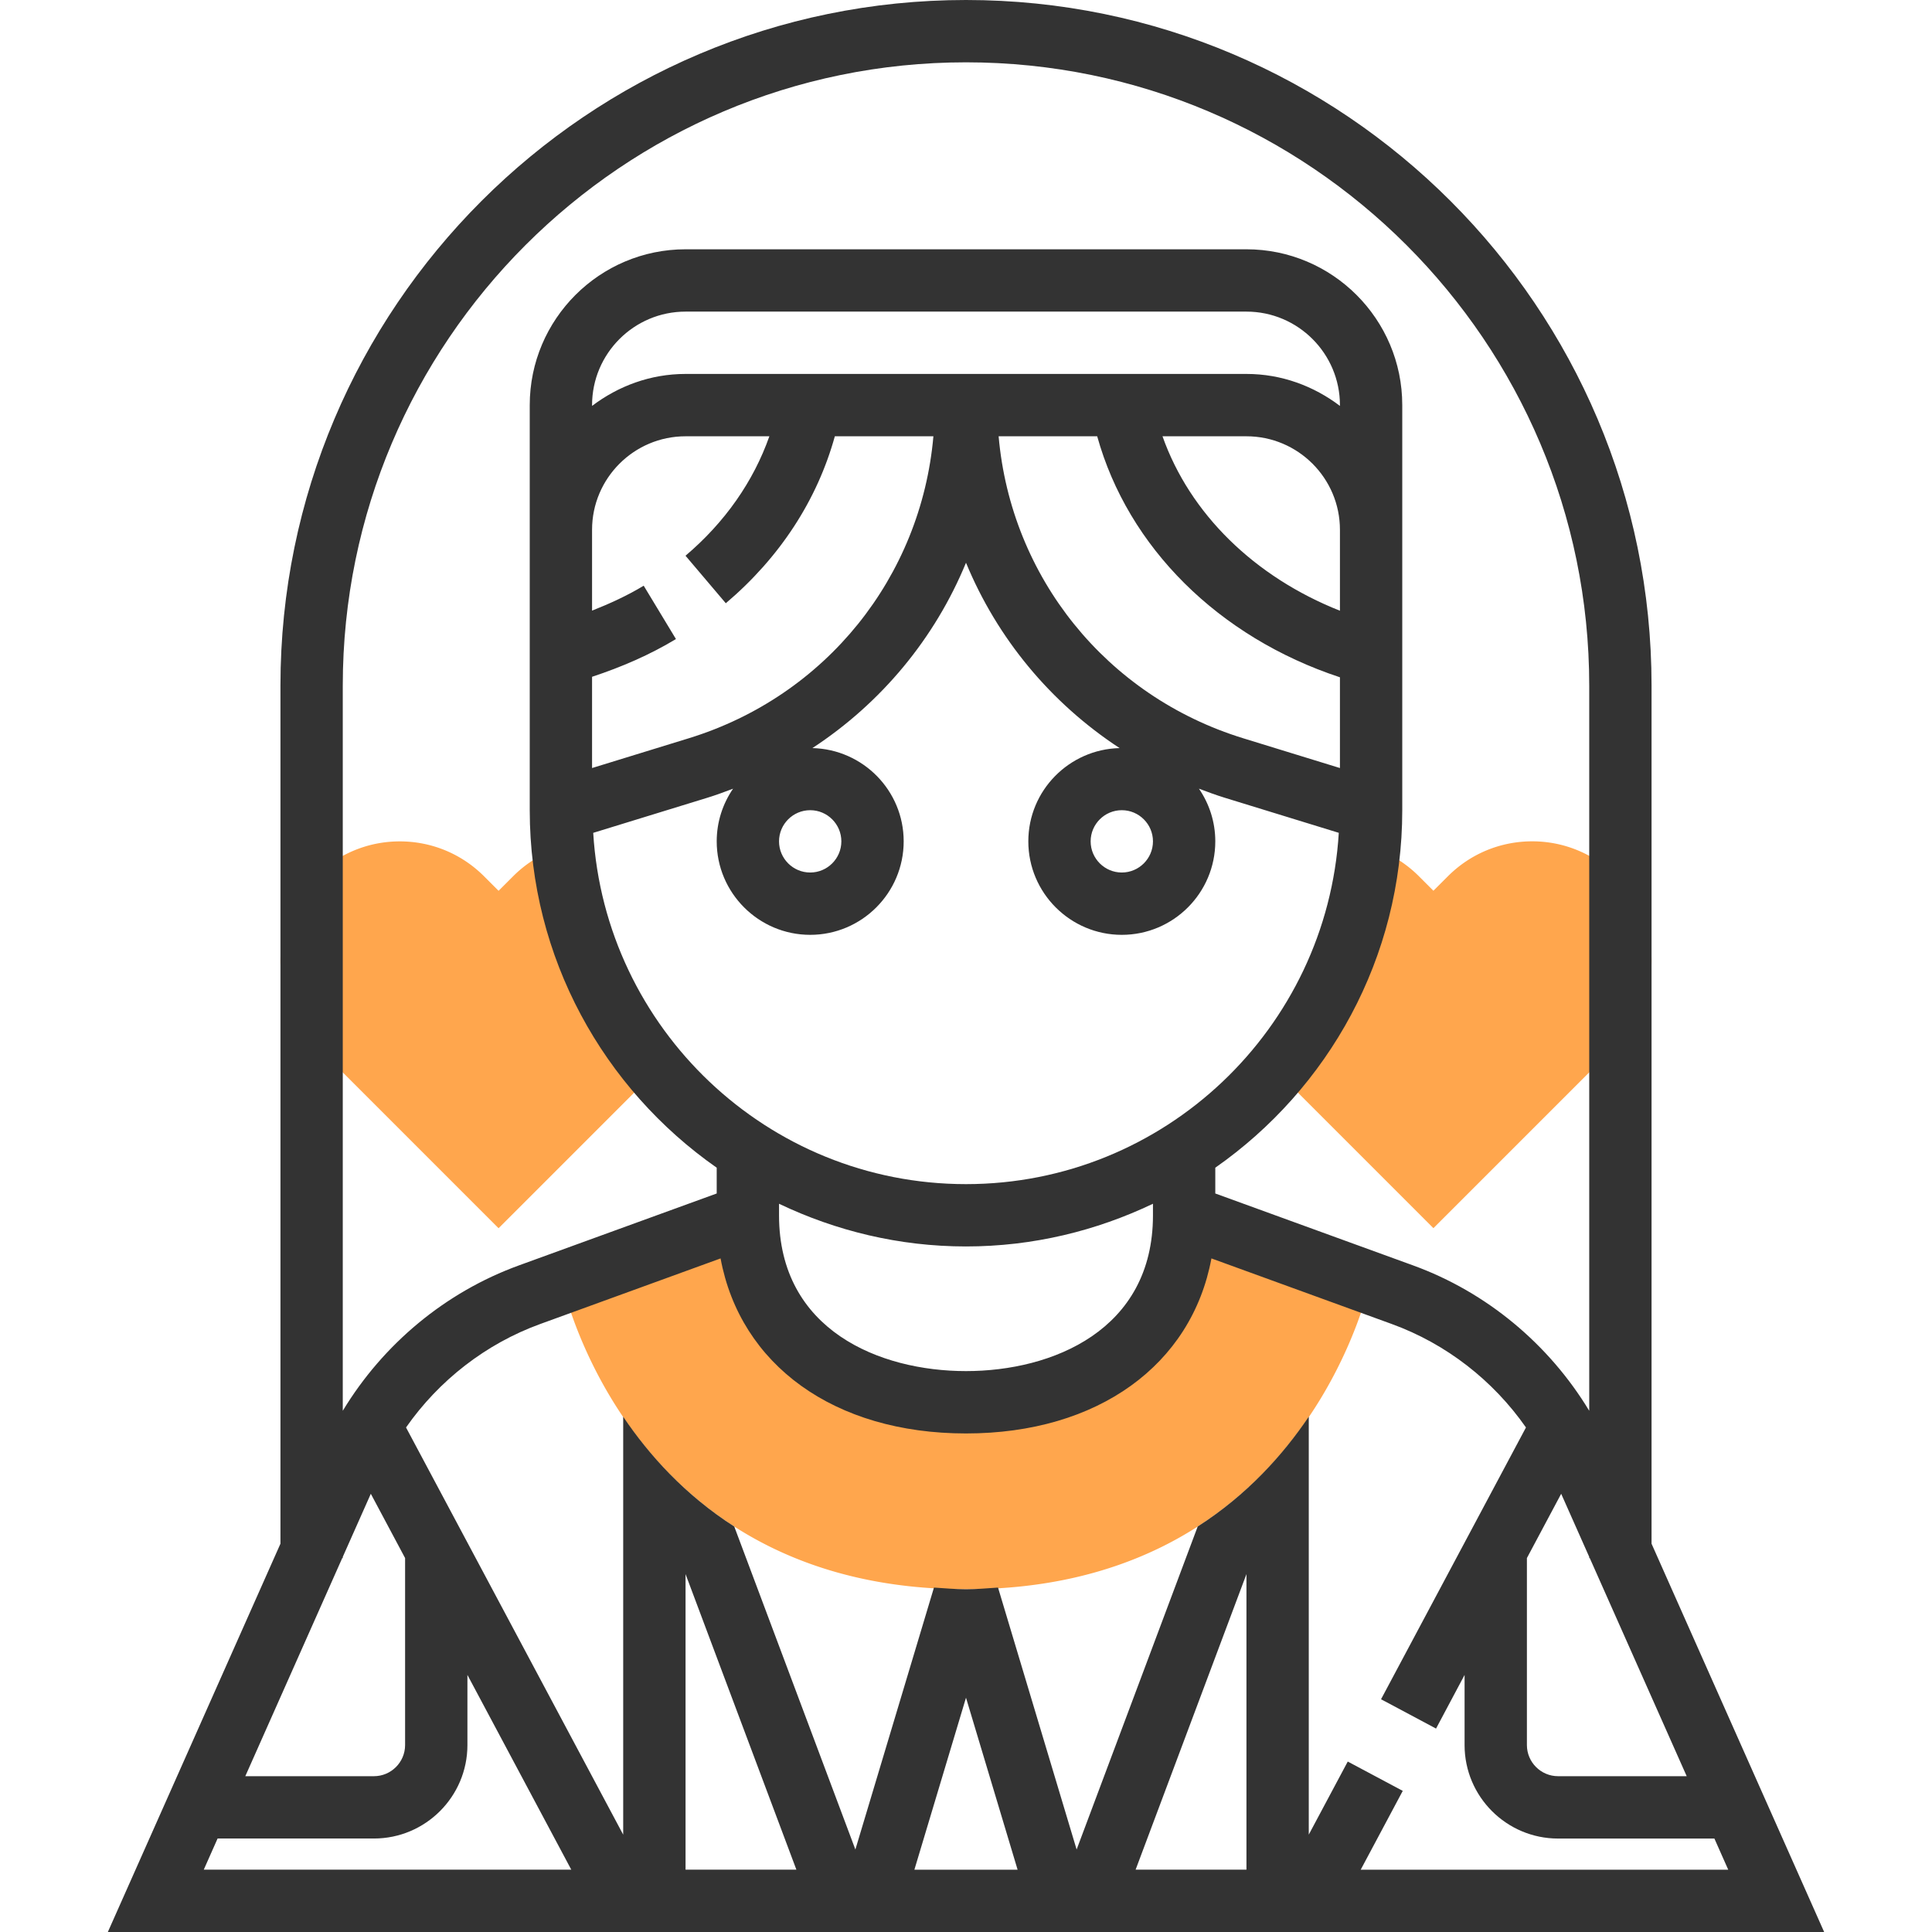 <svg xmlns="http://www.w3.org/2000/svg" viewBox="0 0 496 496" width="496" height="496"><path fill="#ffa64d" d="M248 408.008c81.368 0 101.168-68.352 103.688-78.656L304 312.008c0 30.928-25.072 48-56 48s-56-17.072-56-48l-47.688 17.344c2.52 10.304 22.32 78.656 103.688 78.656zM140.696 218.752a30.203 30.203 0 0 0-8.976 6.224l-3.72 3.72-3.72-3.72c-5.784-5.784-13.48-8.968-21.656-8.968-16.88 0-30.624 13.744-30.624 30.624 0 8.176 3.184 15.872 8.968 21.656L128 315.32l37.656-37.656-24.96-58.912zm252.68-2.76c-8.176 0-15.872 3.184-21.656 8.968l-3.72 3.72-3.72-3.72a30.658 30.658 0 0 0-8.88-6.184l-25.04 58.888 37.64 37.64 47.032-47.032c5.784-5.784 8.968-13.472 8.968-21.656 0-16.88-13.744-30.624-30.624-30.624z"/><path fill="#333" d="M468.312 496L424 396.312V176C424 78.952 345.048 0 248 0S72 78.952 72 176v220.312L27.688 496h440.624zM55.864 472H96c13.232 0 24-10.768 24-24v-18l26.664 50H52.312l3.552-8zM88 400v-.304l7.2-16.2L104 400v48c0 4.408-3.592 8-8 8H62.976l24.888-56H88zm232 80h-28.456L320 404.12V480zm-144 0v-75.888L204.456 480H176zm58.752 0L248 435.848l13.248 44.16h-26.496V480zm114.584 0l10.792-20.232-14.12-7.528L336 471V363.704c-6.664 9.856-15.832 20.056-28.512 28.192L276.4 474.824l-20.176-67.248c-2.72.168-5.344.432-8.224.432s-5.496-.272-8.224-.432L219.6 474.824l-31.096-82.92c-12.68-8.136-21.848-18.328-28.512-28.192v107.296L104.24 366.472c8.44-12.08 20.472-21.48 34.448-26.56l46.304-16.84c5.064 27.296 29.112 44.936 63.008 44.936s57.944-17.648 63.008-44.936l46.304 16.84c13.976 5.08 26.008 14.48 34.448 26.56l-37.208 69.776 14.12 7.528L376 430.008v18c0 13.232 10.768 24 24 24h40.136l3.552 8h-94.352V480zM296 216c0 4.408-3.592 8-8 8s-8-3.592-8-8 3.592-8 8-8 8 3.592 8 8zm-39.624-104h25.304c7.912 28.472 31.12 51.576 62.32 61.88v23.296l-24.832-7.64c-35.208-10.84-59.624-41.424-62.792-77.536zM208 208c4.408 0 8 3.592 8 8s-3.592 8-8 8-8-3.592-8-8 3.592-8 8-8zm-31.168-18.464L152 197.176v-23.424c7.576-2.504 14.856-5.648 21.536-9.688l-8.28-13.696c-4.168 2.52-8.648 4.576-13.256 6.4v-20.76c0-13.232 10.768-24 24-24h21.52c-4.08 11.568-11.368 22.048-21.528 30.664l10.344 12.2c13.888-11.768 23.456-26.488 27.992-42.864h25.304c-3.176 36.104-27.592 66.688-62.8 77.528zM344 156.792c-21.96-8.688-38.528-24.92-45.552-44.784H320c13.232 0 24 10.768 24 24v20.784zm0-52.584C337.296 99.128 329.04 96 320 96H176c-9.04 0-17.296 3.128-24 8.208V104c0-13.232 10.768-24 24-24h144c13.232 0 24 10.768 24 24v.208zM181.536 204.824c2.272-.696 4.472-1.512 6.664-2.344-2.64 3.856-4.2 8.504-4.2 13.52 0 13.232 10.768 24 24 24s24-10.768 24-24c0-13.04-10.464-23.632-23.432-23.944C226.288 180.448 240 163.888 248 144.472c8.008 19.408 21.712 35.968 39.432 47.584C274.464 192.368 264 202.96 264 216c0 13.232 10.768 24 24 24s24-10.768 24-24c0-5.016-1.56-9.672-4.2-13.528 2.192.832 4.392 1.648 6.664 2.344l29.24 8.992C340.672 264.04 298.968 304 248 304s-92.672-39.96-95.704-90.184l29.24-8.992zM248 320c17.192 0 33.424-4.008 48-10.96V312c0 29.52-25.856 40-48 40s-48-10.48-48-40v-2.96c14.576 6.952 30.808 10.96 48 10.96zm160.136 80l24.888 56H400c-4.408 0-8-3.592-8-8v-48l8.8-16.504 7.2 16.2V400h.136zM248 16c88.224 0 160 71.776 160 160v186.192c-10.336-17.096-26.32-30.456-45.224-37.328L312 306.4v-6.616c28.976-20.264 48-53.816 48-91.784V104c0-22.056-17.944-40-40-40H176c-22.056 0-40 17.944-40 40v104c0 37.96 19.024 71.52 48 91.784v6.616l-50.776 18.464C114.32 331.736 98.336 345.096 88 362.192V176c0-88.216 71.776-160 160-160z"/></svg>